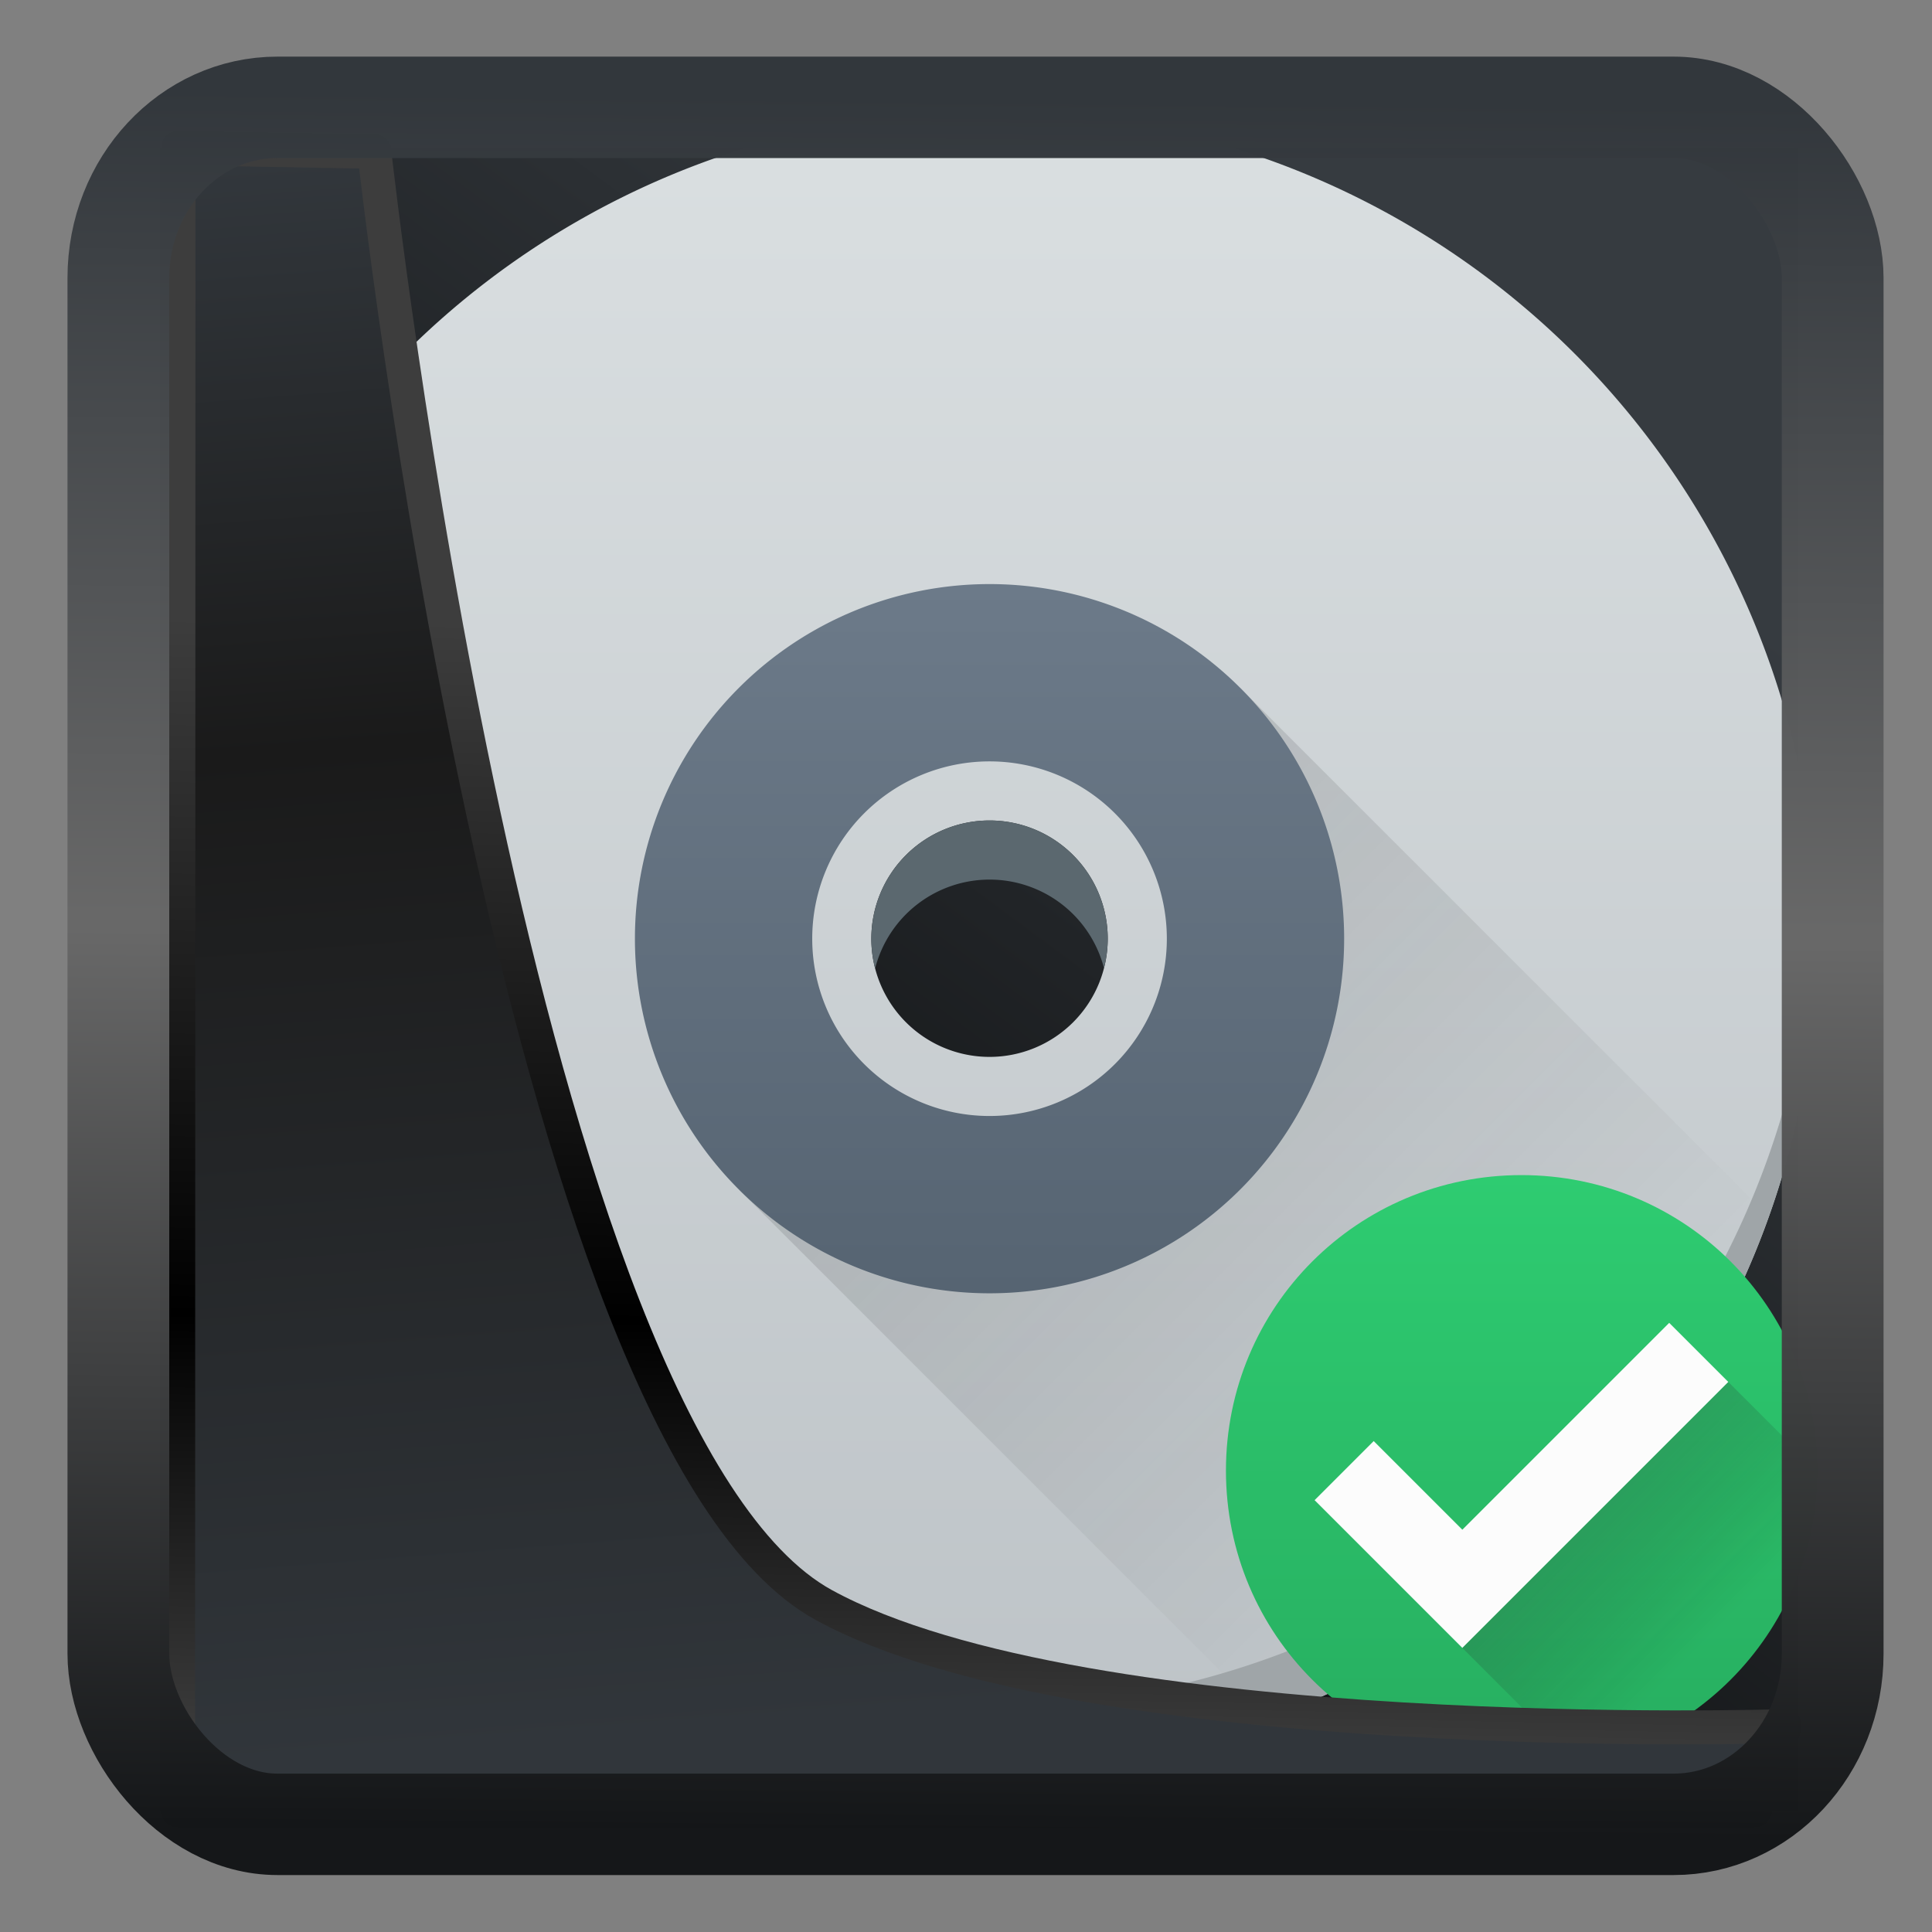 <svg width="22" height="22" version="1.1" viewBox="0 0 22 22" xmlns="http://www.w3.org/2000/svg" xmlns:xlink="http://www.w3.org/1999/xlink">
<rect x="0" y="0" width="22" height="22" fill="#808080" stroke="none"/>
<defs>
<linearGradient id="linearGradient3403" x1="6.949" x2="11.215" y1="4.555" y2="59.052" gradientUnits="userSpaceOnUse">
<stop style="stop-color:#32373c" offset="0"/>
<stop style="stop-color:#1a1a1a" offset=".368"/>
<stop style="stop-color:#31363b" offset="1"/>
</linearGradient>
<linearGradient id="linearGradient20558" x1="25.802" x2="25.111" y1="20.374" y2="58.913" gradientUnits="userSpaceOnUse">
<stop style="stop-color:#3d3d3d" offset="0"/>
<stop offset=".618"/>
<stop style="stop-color:#3d3d3d" offset="1"/>
</linearGradient>
<linearGradient id="linearGradient4557" x1="43.5" x2="44.142" y1="64.012" y2=".306" gradientTransform="translate(.361 -.13)" gradientUnits="userSpaceOnUse">
<stop style="stop-color:#141618" offset="0"/>
<stop style="stop-color:#686868" offset=".518"/>
<stop style="stop-color:#31363b" offset="1"/>
</linearGradient>
<linearGradient id="linearGradient919" x1="7.401" x2="33.063" y1="41.743" y2="7.107" gradientTransform="matrix(.443 0 0 .443 .422 .352)" gradientUnits="userSpaceOnUse">
<stop style="stop-opacity:.996" offset="0"/>
<stop style="stop-color:#353a3f;stop-opacity:.996" offset="1"/>
</linearGradient>
<linearGradient id="b" x1="16" x2="16" y1="30" y2="2" gradientUnits="userSpaceOnUse">
<stop stop-color="#bdc3c7" offset="0"/>
<stop stop-color="#dadfe1" offset="1"/>
</linearGradient>
<linearGradient id="c" x1="12" x2="25" y1="12" y2="25" gradientUnits="userSpaceOnUse" xlink:href="#a"/>
<linearGradient id="a">
<stop stop-color="#292c2f" offset="0"/>
<stop stop-opacity="0" offset="1"/>
</linearGradient>
<linearGradient id="d" x1="25" x2="25" y1="30" y2="20" gradientUnits="userSpaceOnUse">
<stop stop-color="#27ae60" offset="0"/>
<stop stop-color="#2ecc71" offset="1"/>
</linearGradient>
<linearGradient id="e" x1="26" x2="28" y1="26" y2="28" gradientUnits="userSpaceOnUse" xlink:href="#a"/>
<linearGradient id="f" x1="16" x2="16" y1="22" y2="10" gradientUnits="userSpaceOnUse">
<stop stop-color="#566472" offset="0"/>
<stop stop-color="#6c7a89" offset="1"/>
</linearGradient>
</defs>
<rect x="1.823" y="1.69" width="18.65" height="18.928" ry="0" style="fill-rule:evenodd;fill:url(#linearGradient919)"/>
<g transform="matrix(.673 0 0 .673 .5 -.079)">
<path d="m16 2a14 14 0 0 0-14 14 14 14 0 0 0 14 14 14 14 0 0 0 14-14 14 14 0 0 0-14-14zm0 12a2 2 0 0 1 2 2 2 2 0 0 1-2 2 2 2 0 0 1-2-2 2 2 0 0 1 2-2z" fill="url(#b)" style="fill:url(#b)"/>
<path d="m20.242 11.758s0.696 1.722 0.758 4.242a5 5 0 0 1-5 5c-3.6-0.211-4.243-0.757-4.242-0.758l8.931 8.932a14 14 0 0 0 8.487-8.483z" fill="url(#c)" opacity=".2" style="fill:url(#c)"/>
<path d="M 29.979,15.414 A 14,14 0 0 1 16,29 14,14 0 0 1 2.021,15.586 14,14 0 0 0 2,16 14,14 0 0 0 16,30 14,14 0 0 0 30,16 14,14 0 0 0 29.979,15.414 Z" fill="#9fa5a8"/>
<path d="m25 20c-2.77 0-5 2.23-5 5s2.23 5 5 5 5-2.23 5-5-2.23-5-5-5z" fill="url(#d)" style="fill:url(#d)"/>
<path d="m27.5 22.5 1 1-4.5 4.5-2.5-2.5 1-1 1.5 1.5z" fill="#fcfcfc"/>
<path d="M 28.5,23.5 24,28 25.914,29.914 A 4.987,4.987 0 0 0 30,25 Z" fill="url(#e)" opacity=".2" style="fill:url(#e)"/>
<path d="m 16,14 a 2,2 0 0 0 -2,2 2,2 0 0 0 0.064,0.504 A 2,2 0 0 1 16,15 2,2 0 0 1 17.936,16.496 2,2 0 0 0 18,16 2,2 0 0 0 16,14 Z" fill="#5b686f"/>
<path d="m16 10a6 6 0 0 0-6 6 6 6 0 0 0 6 6 6 6 0 0 0 6-6 6 6 0 0 0-6-6zm0 3a3 3 0 0 1 3 3 3 3 0 0 1-3 3 3 3 0 0 1-3-3 3 3 0 0 1 3-3z" fill="url(#f)" style="fill:url(#f)"/>
</g>
<path transform="matrix(.333 0 0 .333 .466 .363)" d="m4.704 3.982-0.013 56.82h53.904l1.022-2.866s-23.875 0.766-32.844-4.14c-10.516-5.753-15.372-49.697-15.372-49.697z" style="fill:url(#linearGradient3403);mix-blend-mode:normal;stroke-linejoin:round;stroke-width:1.162;stroke:url(#linearGradient20558)"/>
<rect transform="matrix(.312 0 0 .311 1.026 1.037)" x="1.032" y=".596" width="62.567" height="62.867" rx="5.803" ry="6.245" style="fill:none;stroke-linejoin:round;stroke-miterlimit:7.8;stroke-opacity:.995;stroke-width:3.714;stroke:url(#linearGradient4557)"/>
</svg>
